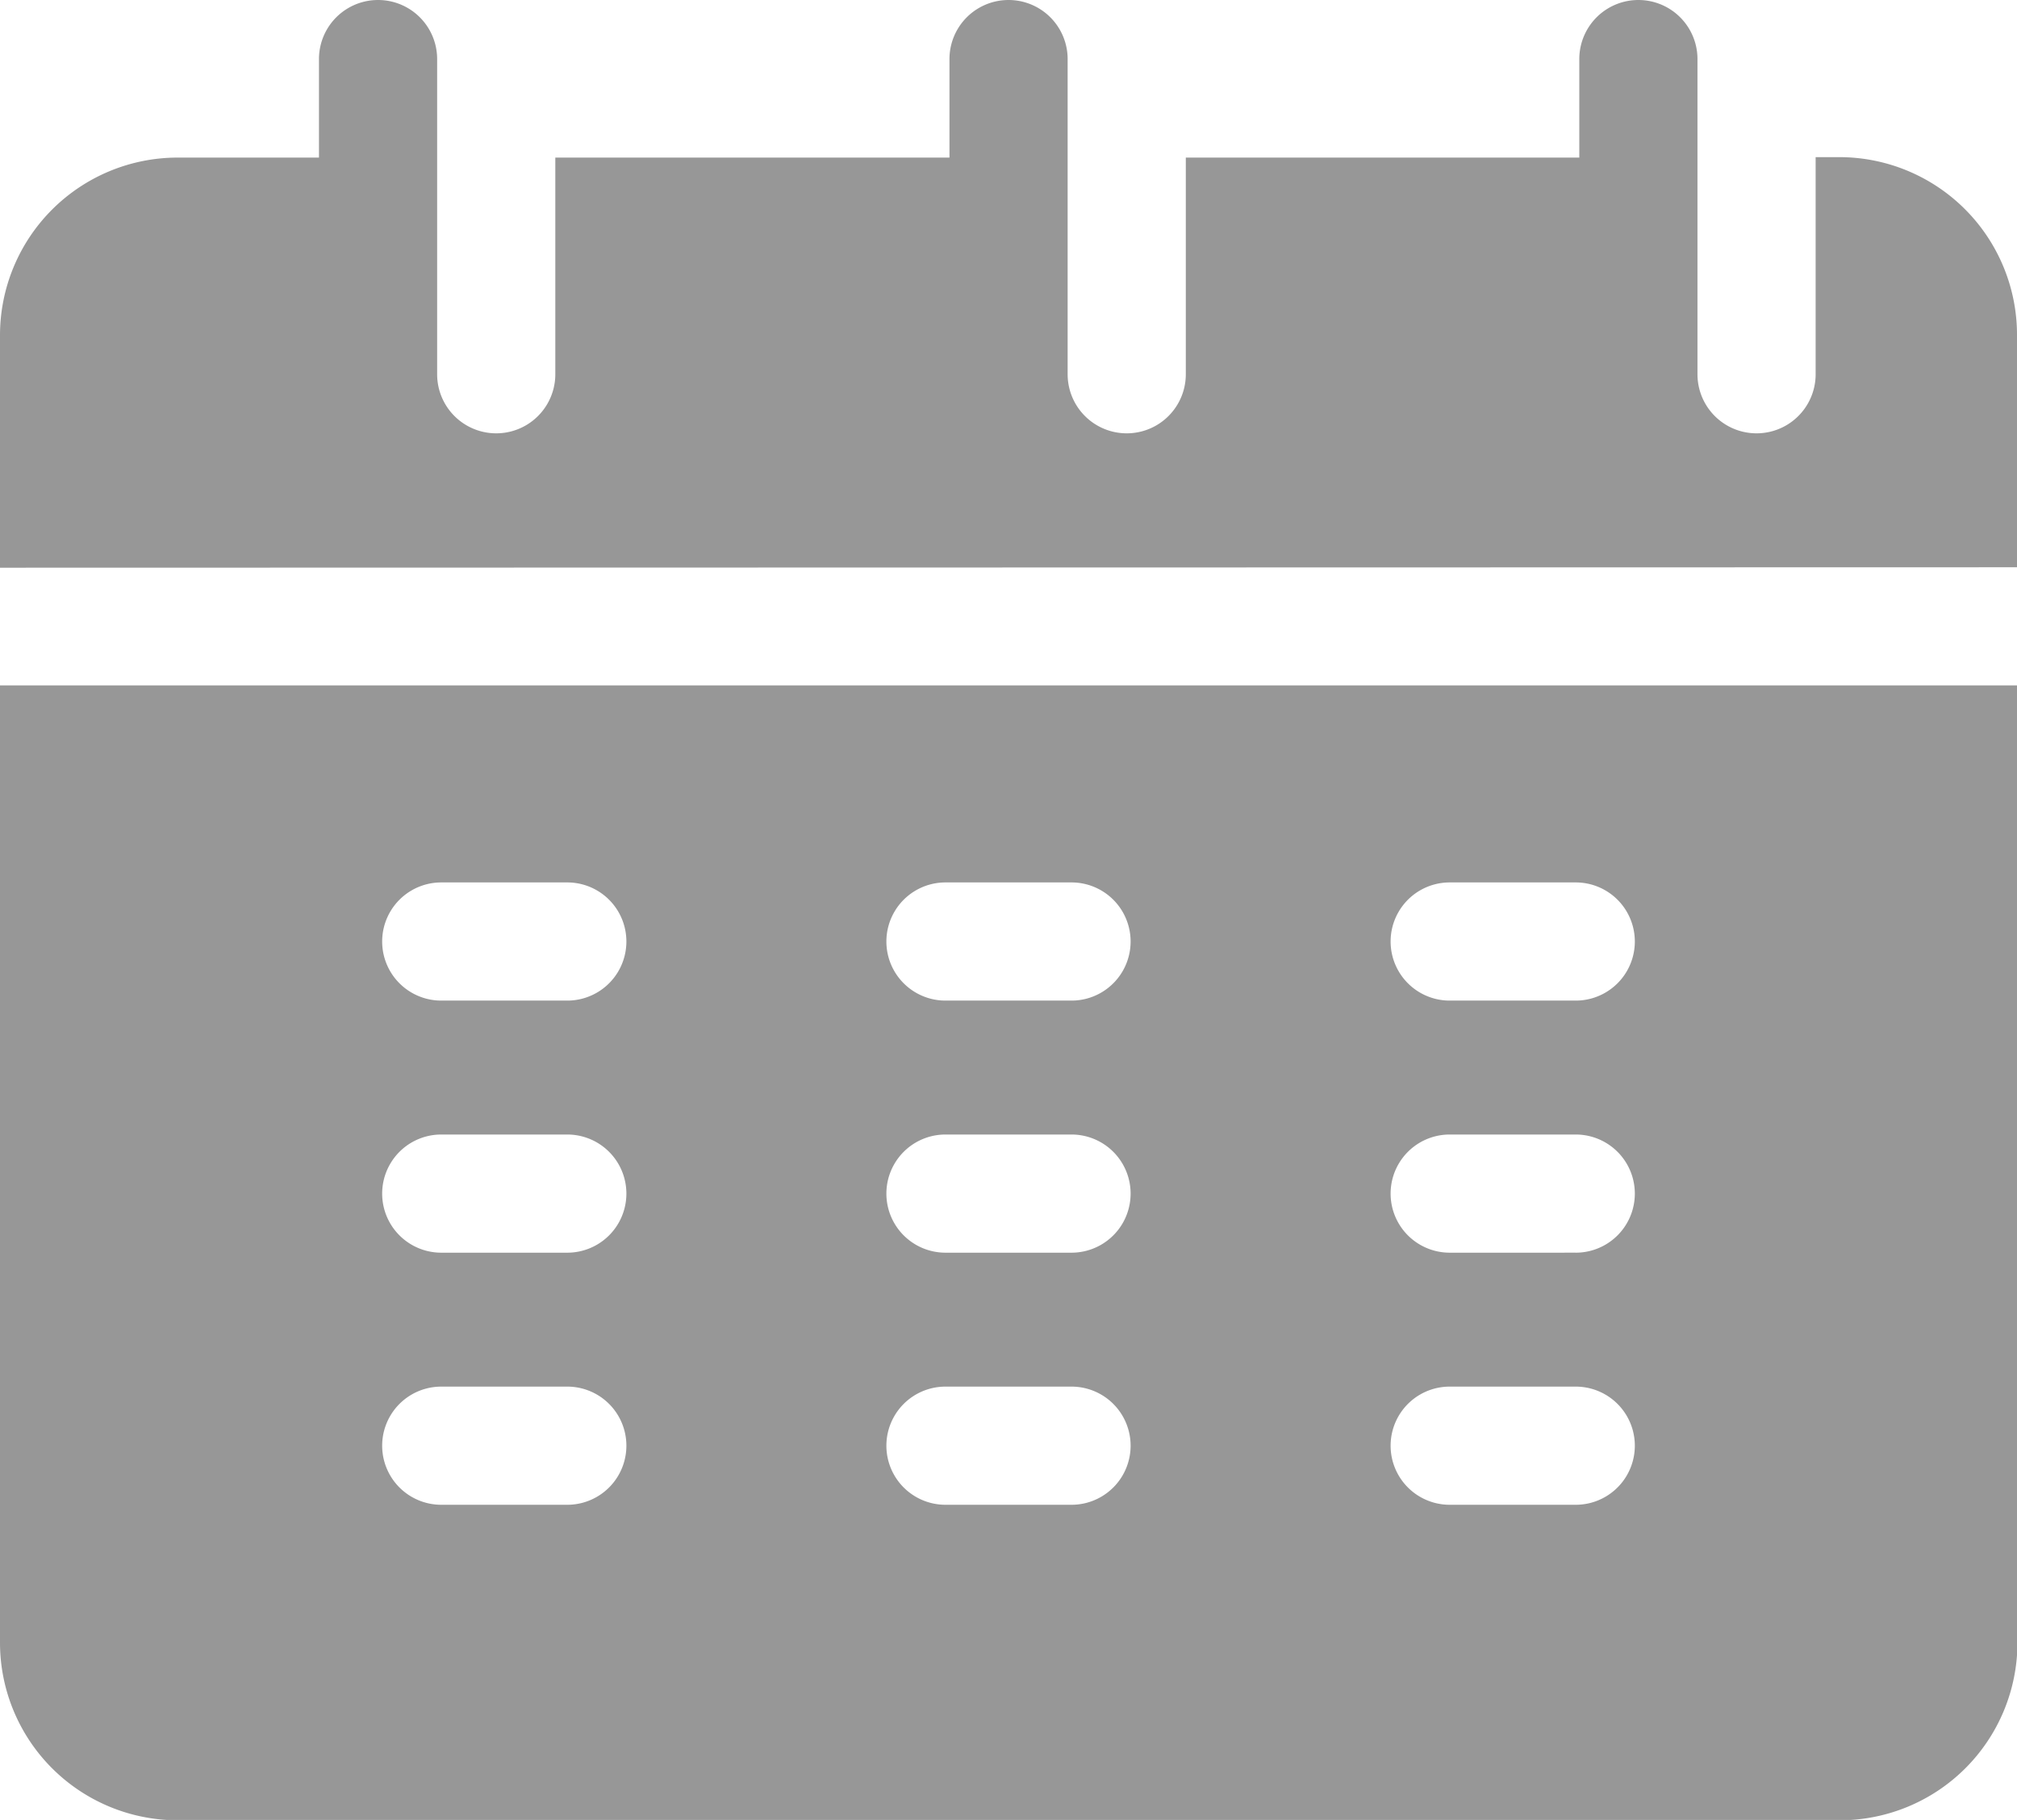 <svg xmlns="http://www.w3.org/2000/svg" width="18.161" height="16.388" viewBox="0 0 18.161 16.388">
  <g id="calendar_3_" data-name="calendar (3)" transform="translate(0 -25)">
    <path id="Path_1092" data-name="Path 1092" d="M18.161,30.108V28.015a1.6,1.6,0,0,0-1.6-1.6h-.213V28.37a.532.532,0,0,1-1.064,0V25.532a.532.532,0,1,0-1.064,0v.887H10.677V28.37a.532.532,0,0,1-1.064,0V25.532a.532.532,0,1,0-1.064,0v.887H5V28.37a.532.532,0,0,1-1.064,0V25.532a.532.532,0,1,0-1.064,0v.887H1.6a1.6,1.6,0,0,0-1.6,1.6v2.093Z" fill="#979797"/>
    <path id="Path_1093" data-name="Path 1093" d="M0,199v8.619a1.6,1.6,0,0,0,1.6,1.6H16.565a1.6,1.6,0,0,0,1.6-1.6V199Zm5.108,7.378H3.973a.532.532,0,0,1,0-1.064H5.108a.532.532,0,0,1,0,1.064Zm0-2.27H3.973a.532.532,0,0,1,0-1.064H5.108a.532.532,0,0,1,0,1.064Zm0-2.27H3.973a.532.532,0,0,1,0-1.064H5.108a.532.532,0,0,1,0,1.064Zm4.54,4.54H8.513a.532.532,0,0,1,0-1.064H9.648a.532.532,0,0,1,0,1.064Zm0-2.27H8.513a.532.532,0,0,1,0-1.064H9.648a.532.532,0,0,1,0,1.064Zm0-2.27H8.513a.532.532,0,0,1,0-1.064H9.648a.532.532,0,0,1,0,1.064Zm4.54,4.54H13.053a.532.532,0,0,1,0-1.064h1.135a.532.532,0,0,1,0,1.064Zm0-2.27H13.053a.532.532,0,0,1,0-1.064h1.135a.532.532,0,0,1,0,1.064Zm0-2.27H13.053a.532.532,0,0,1,0-1.064h1.135a.532.532,0,0,1,0,1.064Z" transform="translate(0 -167.828)" fill="#979797"/>
  </g>
</svg>

